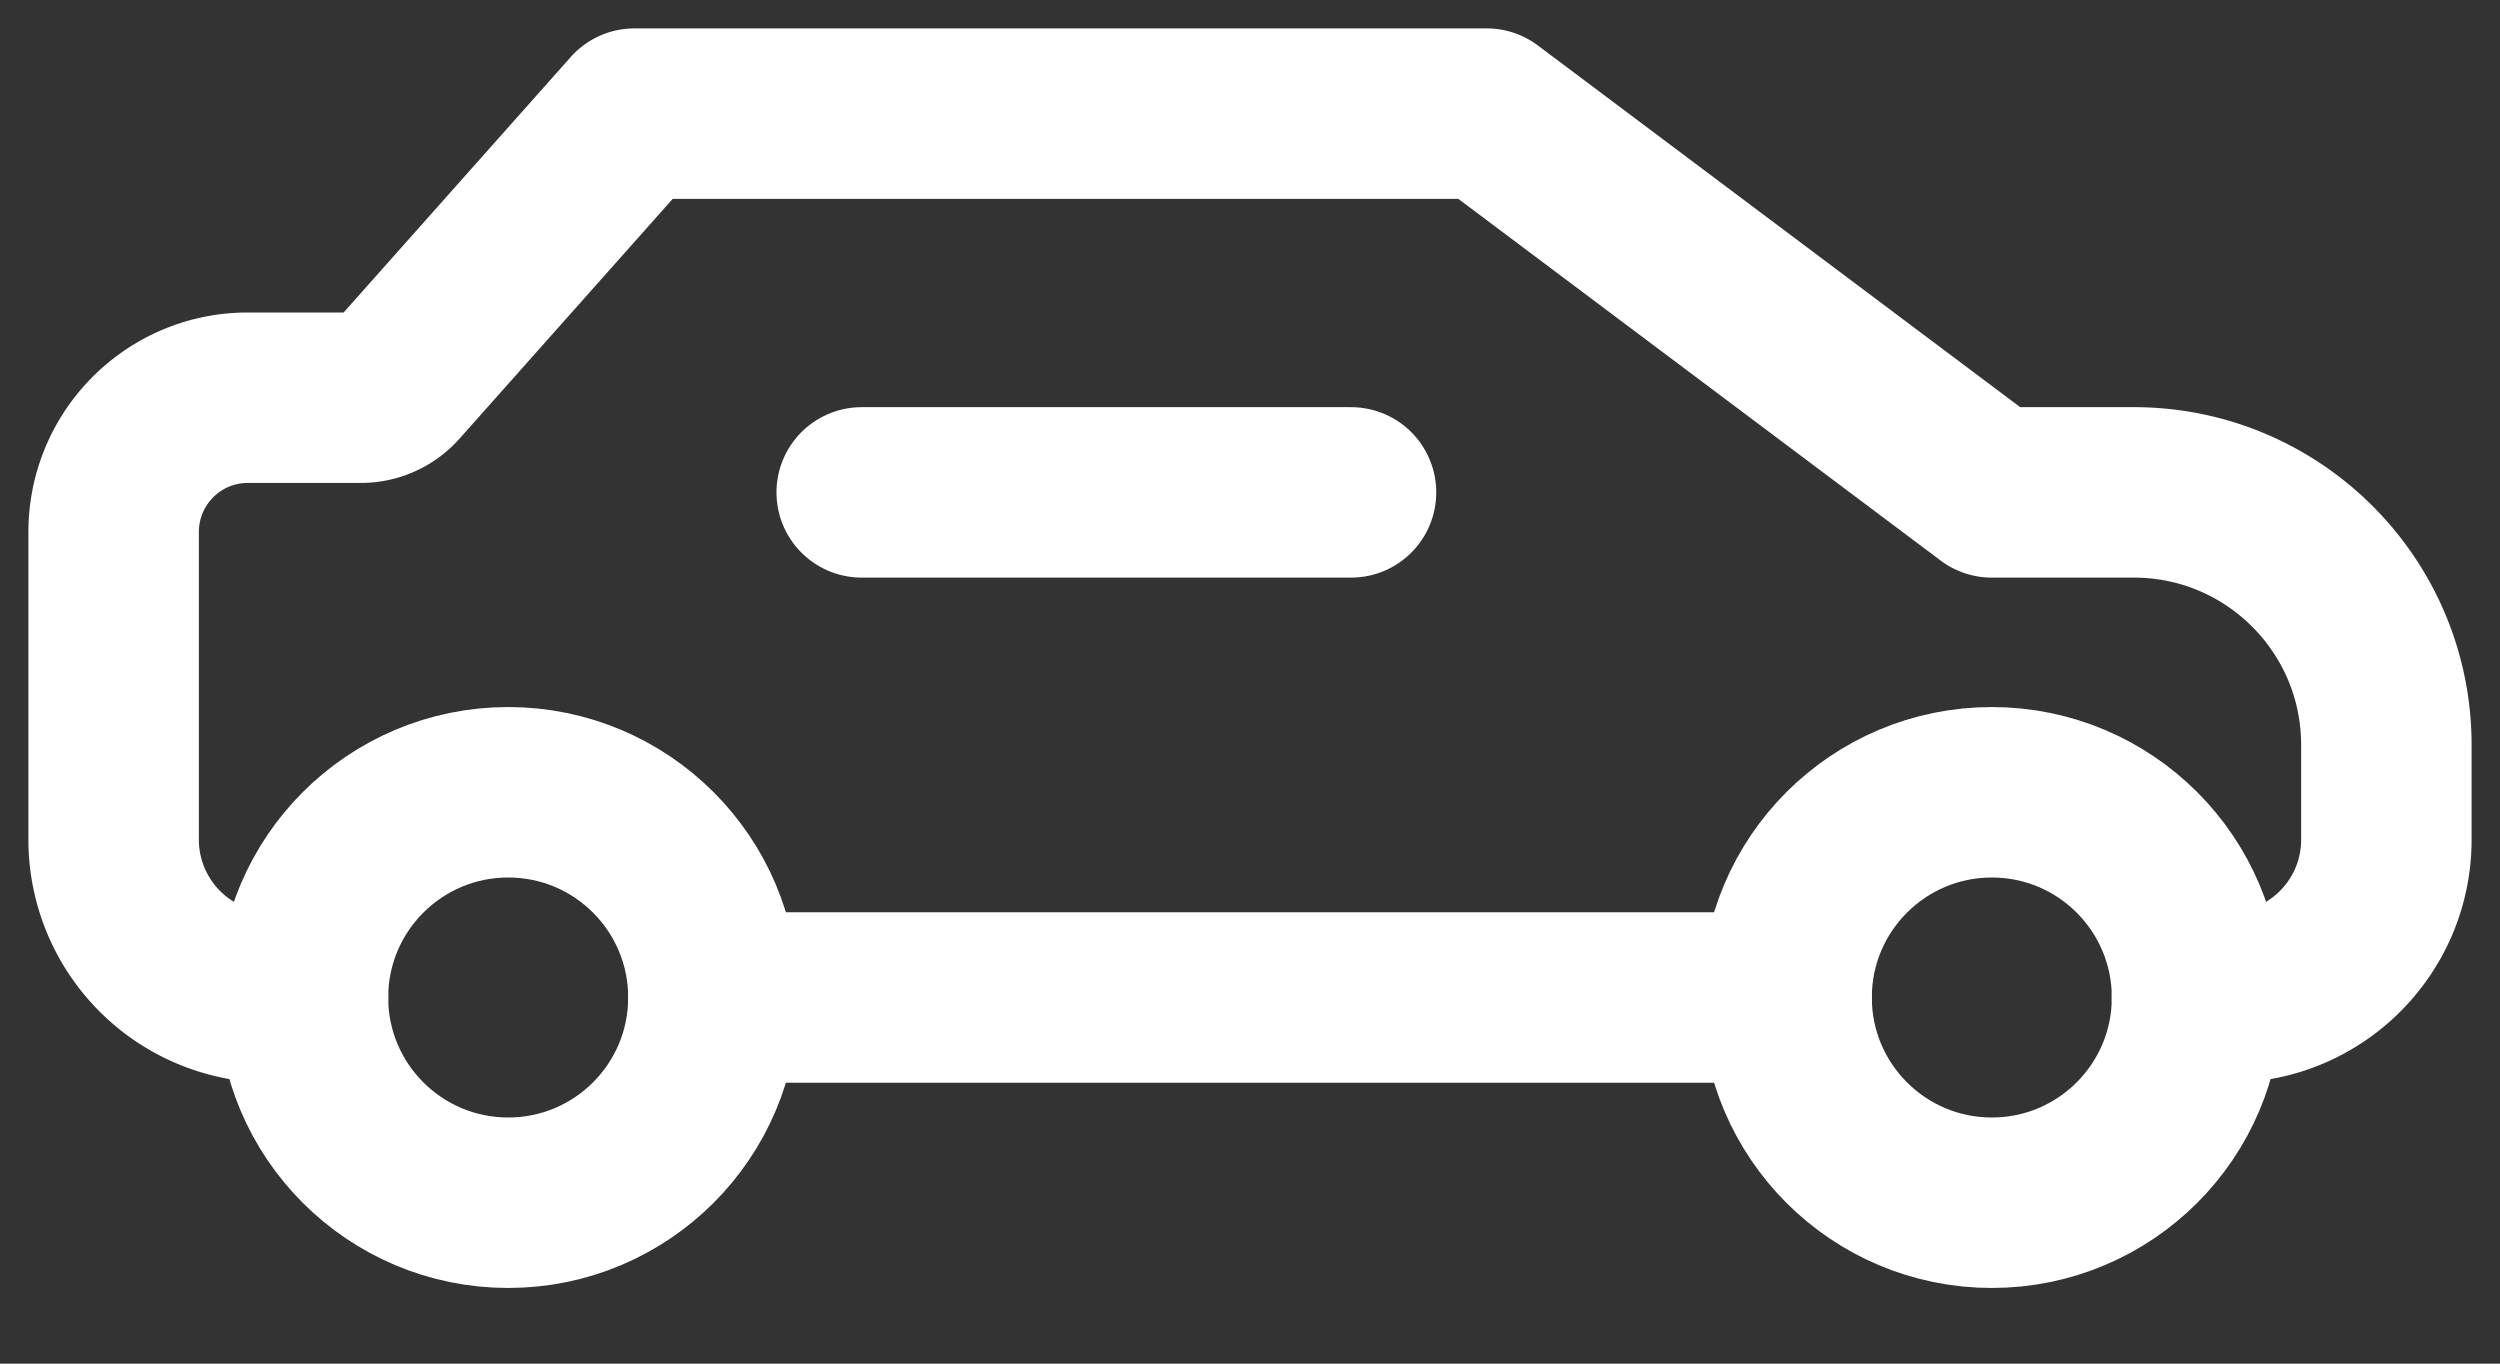 <svg xmlns="http://www.w3.org/2000/svg" width="22" height="12" viewBox="0 0 22 12">
    <rect x="0" y="0" width="22" height="12" fill="#333333" stroke="none"/>
    <g fill="none" fill-rule="evenodd" stroke="#FFF" stroke-linecap="round" stroke-linejoin="round" stroke-width="1.5" transform="translate(1 1)">
        <path d="M1.667 7.778h-.278A1.389 1.389 0 0 1 0 6.388V3.682C0 3.029.529 2.5 1.18 2.5h.994c.119 0 .232-.05.311-.14L4.583 0h7.5l4.445 3.333h1.25c1.227 0 2.222.995 2.222 2.223v.833c0 .767-.622 1.389-1.389 1.389h-.278"/>
        <circle cx="3.472" cy="7.778" r="1.806"/>
        <circle cx="16.528" cy="7.778" r="1.806"/>
        <path d="M5.278 7.778h9.444M6.583 3.333h4.306"/>
    </g>
</svg>
